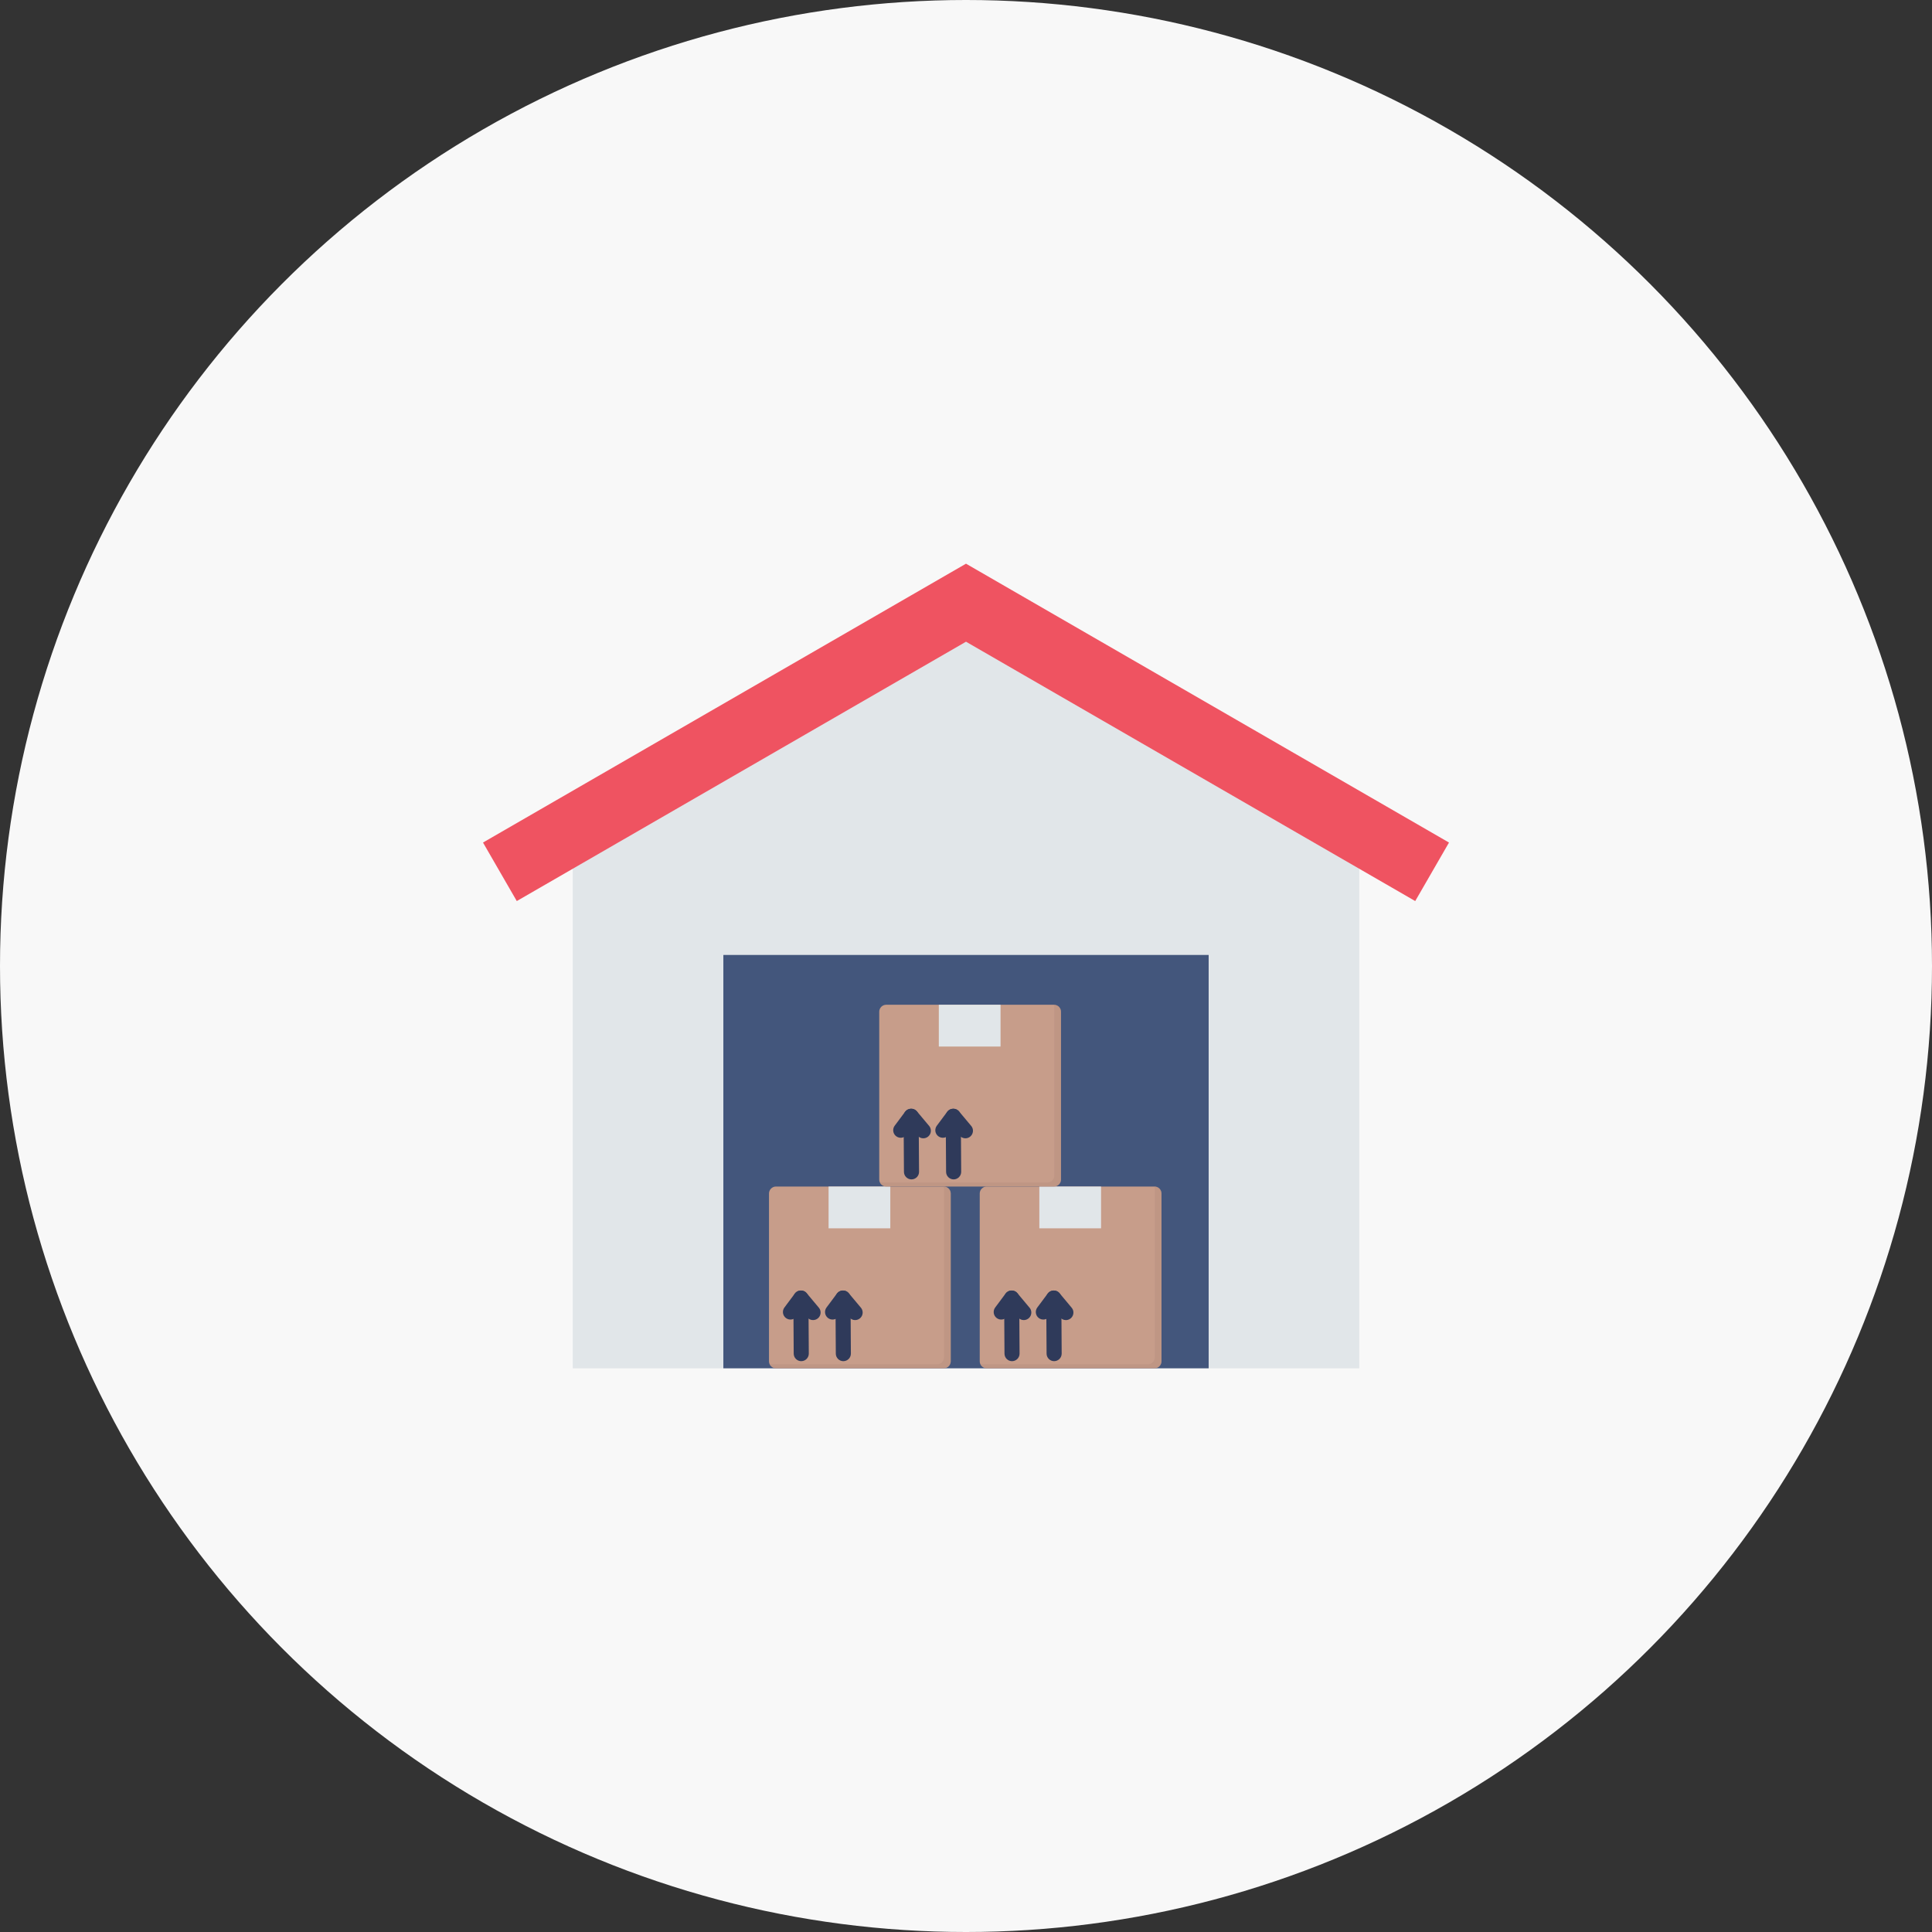 <svg width="224" height="224" viewBox="0 0 224 224" fill="none" xmlns="http://www.w3.org/2000/svg">
<rect x="0" y="0" width="224" height="224" fill="#333333" stroke="none"/>
<circle cx="112" cy="112" r="112" fill="#F8F8F8"/>
<path d="M157.598 158.643H66.404V94.769L112.001 72.757L157.598 94.769V158.643Z" fill="#E1E6E9"/>
<path d="M168 97.686L112 65.355L56 97.686L59.917 104.471L112 74.401L164.083 104.471L168 97.686Z" fill="#EF5361"/>
<path d="M83.867 110.719H140.134V158.643H83.867V110.719Z" fill="#43567C"/>
<path d="M109.421 137.569H89.971C89.522 137.569 89.159 137.933 89.159 138.381V157.832C89.159 158.28 89.522 158.644 89.971 158.644H109.421C109.869 158.644 110.233 158.28 110.233 157.832V138.381C110.233 137.933 109.869 137.569 109.421 137.569Z" fill="#C79D8A"/>
<g opacity="0.5">
<path opacity="0.5" d="M110.23 138.38V157.832C110.229 158.048 110.144 158.254 109.992 158.406C109.839 158.559 109.633 158.644 109.418 158.644H89.968C89.814 158.644 89.664 158.6 89.534 158.518C89.405 158.436 89.301 158.319 89.235 158.18H108.644C108.859 158.18 109.066 158.094 109.218 157.942C109.37 157.79 109.456 157.583 109.456 157.368V137.918C109.456 137.797 109.428 137.677 109.375 137.568H109.418C109.633 137.569 109.839 137.654 109.992 137.806C110.144 137.959 110.229 138.165 110.23 138.38Z" fill="#A67F74"/>
</g>
<path d="M97.781 157.817C97.55 157.817 97.328 157.725 97.164 157.562C97 157.399 96.907 157.178 96.906 156.947L96.865 150.507C96.864 150.392 96.886 150.277 96.929 150.171C96.972 150.064 97.037 149.967 97.118 149.885C97.199 149.803 97.295 149.738 97.401 149.693C97.508 149.648 97.622 149.625 97.737 149.625C97.968 149.625 98.19 149.716 98.354 149.879C98.518 150.042 98.611 150.264 98.612 150.495L98.653 156.935C98.654 157.05 98.632 157.164 98.589 157.27C98.546 157.377 98.482 157.473 98.401 157.555C98.32 157.637 98.225 157.702 98.119 157.747C98.013 157.792 97.899 157.815 97.784 157.816L97.781 157.817Z" fill="#2F3A5A"/>
<path d="M99.147 153.055C99.019 153.055 98.893 153.027 98.777 152.973C98.661 152.919 98.558 152.84 98.476 152.742L97.776 151.911L97.23 152.642C97.091 152.828 96.883 152.951 96.654 152.984C96.424 153.016 96.191 152.957 96.005 152.817C95.819 152.678 95.697 152.471 95.664 152.241C95.631 152.011 95.691 151.778 95.83 151.592L97.037 149.975C97.116 149.87 97.218 149.784 97.335 149.723C97.452 149.662 97.581 149.629 97.713 149.625C97.845 149.62 97.977 149.645 98.097 149.699C98.218 149.754 98.324 149.835 98.408 149.938L99.815 151.616C99.921 151.744 99.99 151.899 100.011 152.064C100.033 152.229 100.007 152.396 99.937 152.547C99.867 152.698 99.755 152.826 99.615 152.915C99.475 153.005 99.312 153.052 99.145 153.053L99.147 153.055Z" fill="#2F3A5A"/>
<path d="M92.899 157.816C92.667 157.816 92.446 157.725 92.282 157.562C92.118 157.399 92.025 157.178 92.024 156.947L91.983 150.507C91.981 150.392 92.003 150.278 92.046 150.171C92.09 150.064 92.153 149.967 92.234 149.885C92.315 149.804 92.411 149.738 92.517 149.694C92.623 149.649 92.736 149.625 92.851 149.625C92.967 149.623 93.081 149.644 93.188 149.686C93.295 149.729 93.393 149.793 93.475 149.874C93.557 149.955 93.622 150.052 93.666 150.158C93.71 150.265 93.733 150.379 93.732 150.494L93.774 156.934C93.774 157.049 93.752 157.163 93.709 157.27C93.666 157.376 93.602 157.473 93.521 157.555C93.441 157.637 93.344 157.702 93.239 157.747C93.132 157.791 93.019 157.815 92.904 157.815L92.899 157.816Z" fill="#2F3A5A"/>
<path d="M94.264 153.054C94.136 153.054 94.01 153.026 93.894 152.972C93.778 152.918 93.676 152.839 93.594 152.741L92.894 151.91L92.349 152.642C92.209 152.827 92.002 152.95 91.772 152.983C91.543 153.016 91.309 152.956 91.124 152.817C90.938 152.677 90.815 152.47 90.782 152.24C90.75 152.011 90.809 151.777 90.949 151.592L92.155 149.975C92.234 149.869 92.336 149.783 92.453 149.722C92.57 149.662 92.7 149.628 92.832 149.625C92.965 149.618 93.097 149.644 93.219 149.698C93.34 149.752 93.448 149.834 93.532 149.937L94.939 151.615C95.046 151.743 95.114 151.898 95.135 152.063C95.157 152.228 95.131 152.396 95.061 152.547C94.99 152.698 94.879 152.825 94.738 152.915C94.598 153.004 94.435 153.052 94.268 153.052L94.264 153.054Z" fill="#2F3A5A"/>
<path d="M96.067 137.569H103.224V142.414H96.067V137.569Z" fill="#E1E6E9"/>
<path d="M133.854 137.569H114.404C113.955 137.569 113.592 137.933 113.592 138.381V157.832C113.592 158.28 113.955 158.644 114.404 158.644H133.854C134.302 158.644 134.666 158.28 134.666 157.832V138.381C134.666 137.933 134.302 137.569 133.854 137.569Z" fill="#C79D8A"/>
<g opacity="0.5">
<path opacity="0.5" d="M134.666 138.38V157.832C134.666 158.048 134.581 158.254 134.428 158.406C134.276 158.559 134.07 158.644 133.854 158.644H114.405C114.251 158.644 114.101 158.601 113.971 158.518C113.841 158.436 113.737 158.319 113.671 158.18H133.08C133.295 158.18 133.502 158.094 133.654 157.942C133.806 157.79 133.892 157.583 133.892 157.368V137.918C133.892 137.797 133.865 137.677 133.812 137.568H133.854C134.07 137.569 134.276 137.655 134.428 137.807C134.58 137.959 134.666 138.165 134.666 138.38Z" fill="#A67F74"/>
</g>
<path d="M122.218 157.815C121.987 157.815 121.765 157.724 121.601 157.561C121.437 157.398 121.344 157.177 121.343 156.945L121.302 150.505C121.3 150.273 121.391 150.05 121.554 149.885C121.717 149.72 121.939 149.626 122.171 149.625C122.403 149.623 122.626 149.714 122.791 149.877C122.956 150.04 123.05 150.262 123.052 150.494L123.093 156.934C123.093 157.049 123.072 157.163 123.028 157.269C122.985 157.376 122.921 157.473 122.841 157.555C122.76 157.636 122.664 157.702 122.558 157.746C122.452 157.791 122.339 157.814 122.224 157.815H122.218Z" fill="#2F3A5A"/>
<path d="M123.583 153.055C123.455 153.055 123.329 153.027 123.213 152.973C123.098 152.919 122.995 152.841 122.913 152.743L122.213 151.912L121.668 152.643C121.599 152.735 121.512 152.812 121.414 152.871C121.315 152.93 121.205 152.968 121.092 152.984C120.978 153.001 120.862 152.994 120.751 152.966C120.639 152.937 120.535 152.887 120.443 152.818C120.351 152.749 120.273 152.663 120.215 152.564C120.156 152.465 120.118 152.356 120.102 152.242C120.085 152.128 120.092 152.012 120.12 151.901C120.149 151.79 120.199 151.685 120.268 151.593L121.475 149.976C121.554 149.871 121.656 149.784 121.773 149.724C121.891 149.663 122.02 149.63 122.152 149.626C122.284 149.621 122.415 149.647 122.535 149.701C122.656 149.755 122.762 149.837 122.846 149.938L124.25 151.618C124.357 151.746 124.425 151.901 124.447 152.066C124.468 152.232 124.442 152.399 124.372 152.55C124.302 152.701 124.19 152.829 124.049 152.918C123.909 153.007 123.746 153.055 123.58 153.055H123.583Z" fill="#2F3A5A"/>
<path d="M117.338 157.817C117.107 157.817 116.885 157.725 116.721 157.562C116.557 157.399 116.465 157.178 116.463 156.947L116.421 150.507C116.419 150.275 116.51 150.052 116.672 149.887C116.835 149.721 117.056 149.627 117.288 149.625H117.294C117.525 149.625 117.746 149.716 117.91 149.879C118.074 150.042 118.167 150.264 118.169 150.495L118.211 156.935C118.211 157.05 118.19 157.164 118.146 157.27C118.103 157.377 118.039 157.474 117.958 157.556C117.878 157.637 117.781 157.703 117.675 157.747C117.569 157.792 117.456 157.815 117.341 157.816L117.338 157.817Z" fill="#2F3A5A"/>
<path d="M118.701 153.055C118.573 153.055 118.447 153.027 118.331 152.973C118.215 152.919 118.112 152.841 118.03 152.743L117.33 151.911L116.785 152.643C116.716 152.735 116.629 152.812 116.53 152.871C116.432 152.929 116.322 152.968 116.208 152.984C116.095 153 115.979 152.994 115.867 152.966C115.756 152.937 115.652 152.887 115.56 152.818C115.468 152.749 115.39 152.663 115.332 152.564C115.273 152.465 115.235 152.355 115.218 152.242C115.202 152.128 115.208 152.012 115.237 151.901C115.265 151.789 115.316 151.685 115.385 151.593L116.591 149.976C116.67 149.87 116.772 149.784 116.889 149.724C117.006 149.663 117.136 149.63 117.268 149.626C117.4 149.621 117.531 149.647 117.652 149.701C117.772 149.755 117.878 149.836 117.962 149.938L119.369 151.617C119.476 151.744 119.544 151.899 119.566 152.064C119.588 152.229 119.562 152.397 119.492 152.548C119.421 152.699 119.31 152.826 119.169 152.916C119.029 153.005 118.866 153.053 118.7 153.053L118.701 153.055Z" fill="#2F3A5A"/>
<path d="M120.503 137.569H127.66V142.414H120.503V137.569Z" fill="#E1E6E9"/>
<path d="M122.203 116.493H102.752C102.304 116.493 101.94 116.856 101.94 117.305V136.755C101.94 137.204 102.304 137.567 102.752 137.567H122.203C122.651 137.567 123.015 137.204 123.015 136.755V117.305C123.015 116.856 122.651 116.493 122.203 116.493Z" fill="#C79D8A"/>
<g opacity="0.5">
<path opacity="0.5" d="M123.015 117.304V136.756C123.015 136.971 122.929 137.178 122.777 137.33C122.625 137.482 122.419 137.568 122.203 137.568H102.754C102.6 137.568 102.45 137.524 102.32 137.442C102.19 137.36 102.087 137.243 102.021 137.104H121.429C121.644 137.104 121.851 137.018 122.003 136.866C122.155 136.714 122.241 136.508 122.241 136.292V116.842C122.241 116.721 122.214 116.601 122.16 116.492H122.203C122.418 116.492 122.625 116.578 122.777 116.73C122.929 116.882 123.015 117.089 123.015 117.304Z" fill="#A67F74"/>
</g>
<path d="M110.567 136.741C110.336 136.741 110.114 136.649 109.95 136.486C109.786 136.324 109.693 136.103 109.692 135.872L109.65 129.431C109.65 129.316 109.672 129.202 109.715 129.096C109.758 128.989 109.822 128.892 109.903 128.811C109.984 128.729 110.08 128.664 110.186 128.619C110.292 128.575 110.405 128.551 110.52 128.551H110.525C110.756 128.551 110.978 128.642 111.142 128.805C111.306 128.967 111.399 129.188 111.4 129.419L111.442 135.86C111.443 136.092 111.352 136.315 111.189 136.48C111.026 136.645 110.805 136.739 110.573 136.741H110.567Z" fill="#2F3A5A"/>
<path d="M111.932 131.979C111.804 131.979 111.678 131.951 111.562 131.897C111.446 131.843 111.344 131.764 111.262 131.666L110.562 130.835L110.017 131.566C109.877 131.752 109.67 131.875 109.44 131.907C109.211 131.94 108.977 131.88 108.792 131.741C108.606 131.602 108.483 131.395 108.45 131.165C108.418 130.935 108.477 130.702 108.617 130.516L109.824 128.898C109.903 128.793 110.005 128.706 110.122 128.646C110.239 128.585 110.369 128.552 110.5 128.548C110.633 128.543 110.764 128.569 110.885 128.623C111.005 128.677 111.111 128.758 111.195 128.861L112.602 130.539C112.709 130.666 112.778 130.822 112.8 130.987C112.821 131.152 112.796 131.32 112.725 131.471C112.655 131.622 112.543 131.75 112.402 131.84C112.262 131.929 112.099 131.977 111.932 131.977V131.979Z" fill="#2F3A5A"/>
<path d="M105.681 136.741C105.45 136.741 105.228 136.649 105.065 136.486C104.901 136.324 104.808 136.103 104.806 135.872L104.764 129.431C104.763 129.316 104.785 129.202 104.829 129.096C104.872 128.989 104.936 128.892 105.017 128.811C105.097 128.729 105.194 128.664 105.299 128.619C105.405 128.575 105.519 128.551 105.634 128.551H105.639C105.87 128.551 106.092 128.642 106.256 128.805C106.42 128.967 106.513 129.188 106.514 129.419L106.556 135.86C106.557 135.975 106.535 136.089 106.492 136.196C106.448 136.302 106.384 136.399 106.304 136.481C106.223 136.562 106.127 136.627 106.021 136.672C105.915 136.717 105.801 136.74 105.686 136.741H105.681Z" fill="#2F3A5A"/>
<path d="M107.05 131.979C106.922 131.979 106.795 131.951 106.679 131.896C106.563 131.842 106.461 131.763 106.379 131.665L105.679 130.835L105.133 131.566C105.064 131.658 104.978 131.735 104.879 131.794C104.78 131.852 104.671 131.891 104.557 131.907C104.443 131.923 104.328 131.917 104.216 131.888C104.105 131.86 104 131.81 103.908 131.741C103.816 131.672 103.739 131.585 103.68 131.486C103.622 131.388 103.583 131.278 103.567 131.164C103.551 131.051 103.557 130.935 103.586 130.823C103.614 130.712 103.664 130.608 103.733 130.516L104.94 128.898C105.019 128.792 105.121 128.706 105.238 128.645C105.355 128.585 105.485 128.551 105.616 128.548C105.749 128.542 105.882 128.567 106.003 128.621C106.125 128.675 106.232 128.757 106.316 128.86L107.723 130.538C107.83 130.666 107.898 130.821 107.92 130.986C107.942 131.151 107.916 131.319 107.846 131.47C107.775 131.621 107.663 131.749 107.523 131.839C107.383 131.928 107.22 131.976 107.053 131.976L107.05 131.979Z" fill="#2F3A5A"/>
<path d="M108.849 116.493H116.005V121.338H108.849V116.493Z" fill="#E1E6E9"/>
</svg>
